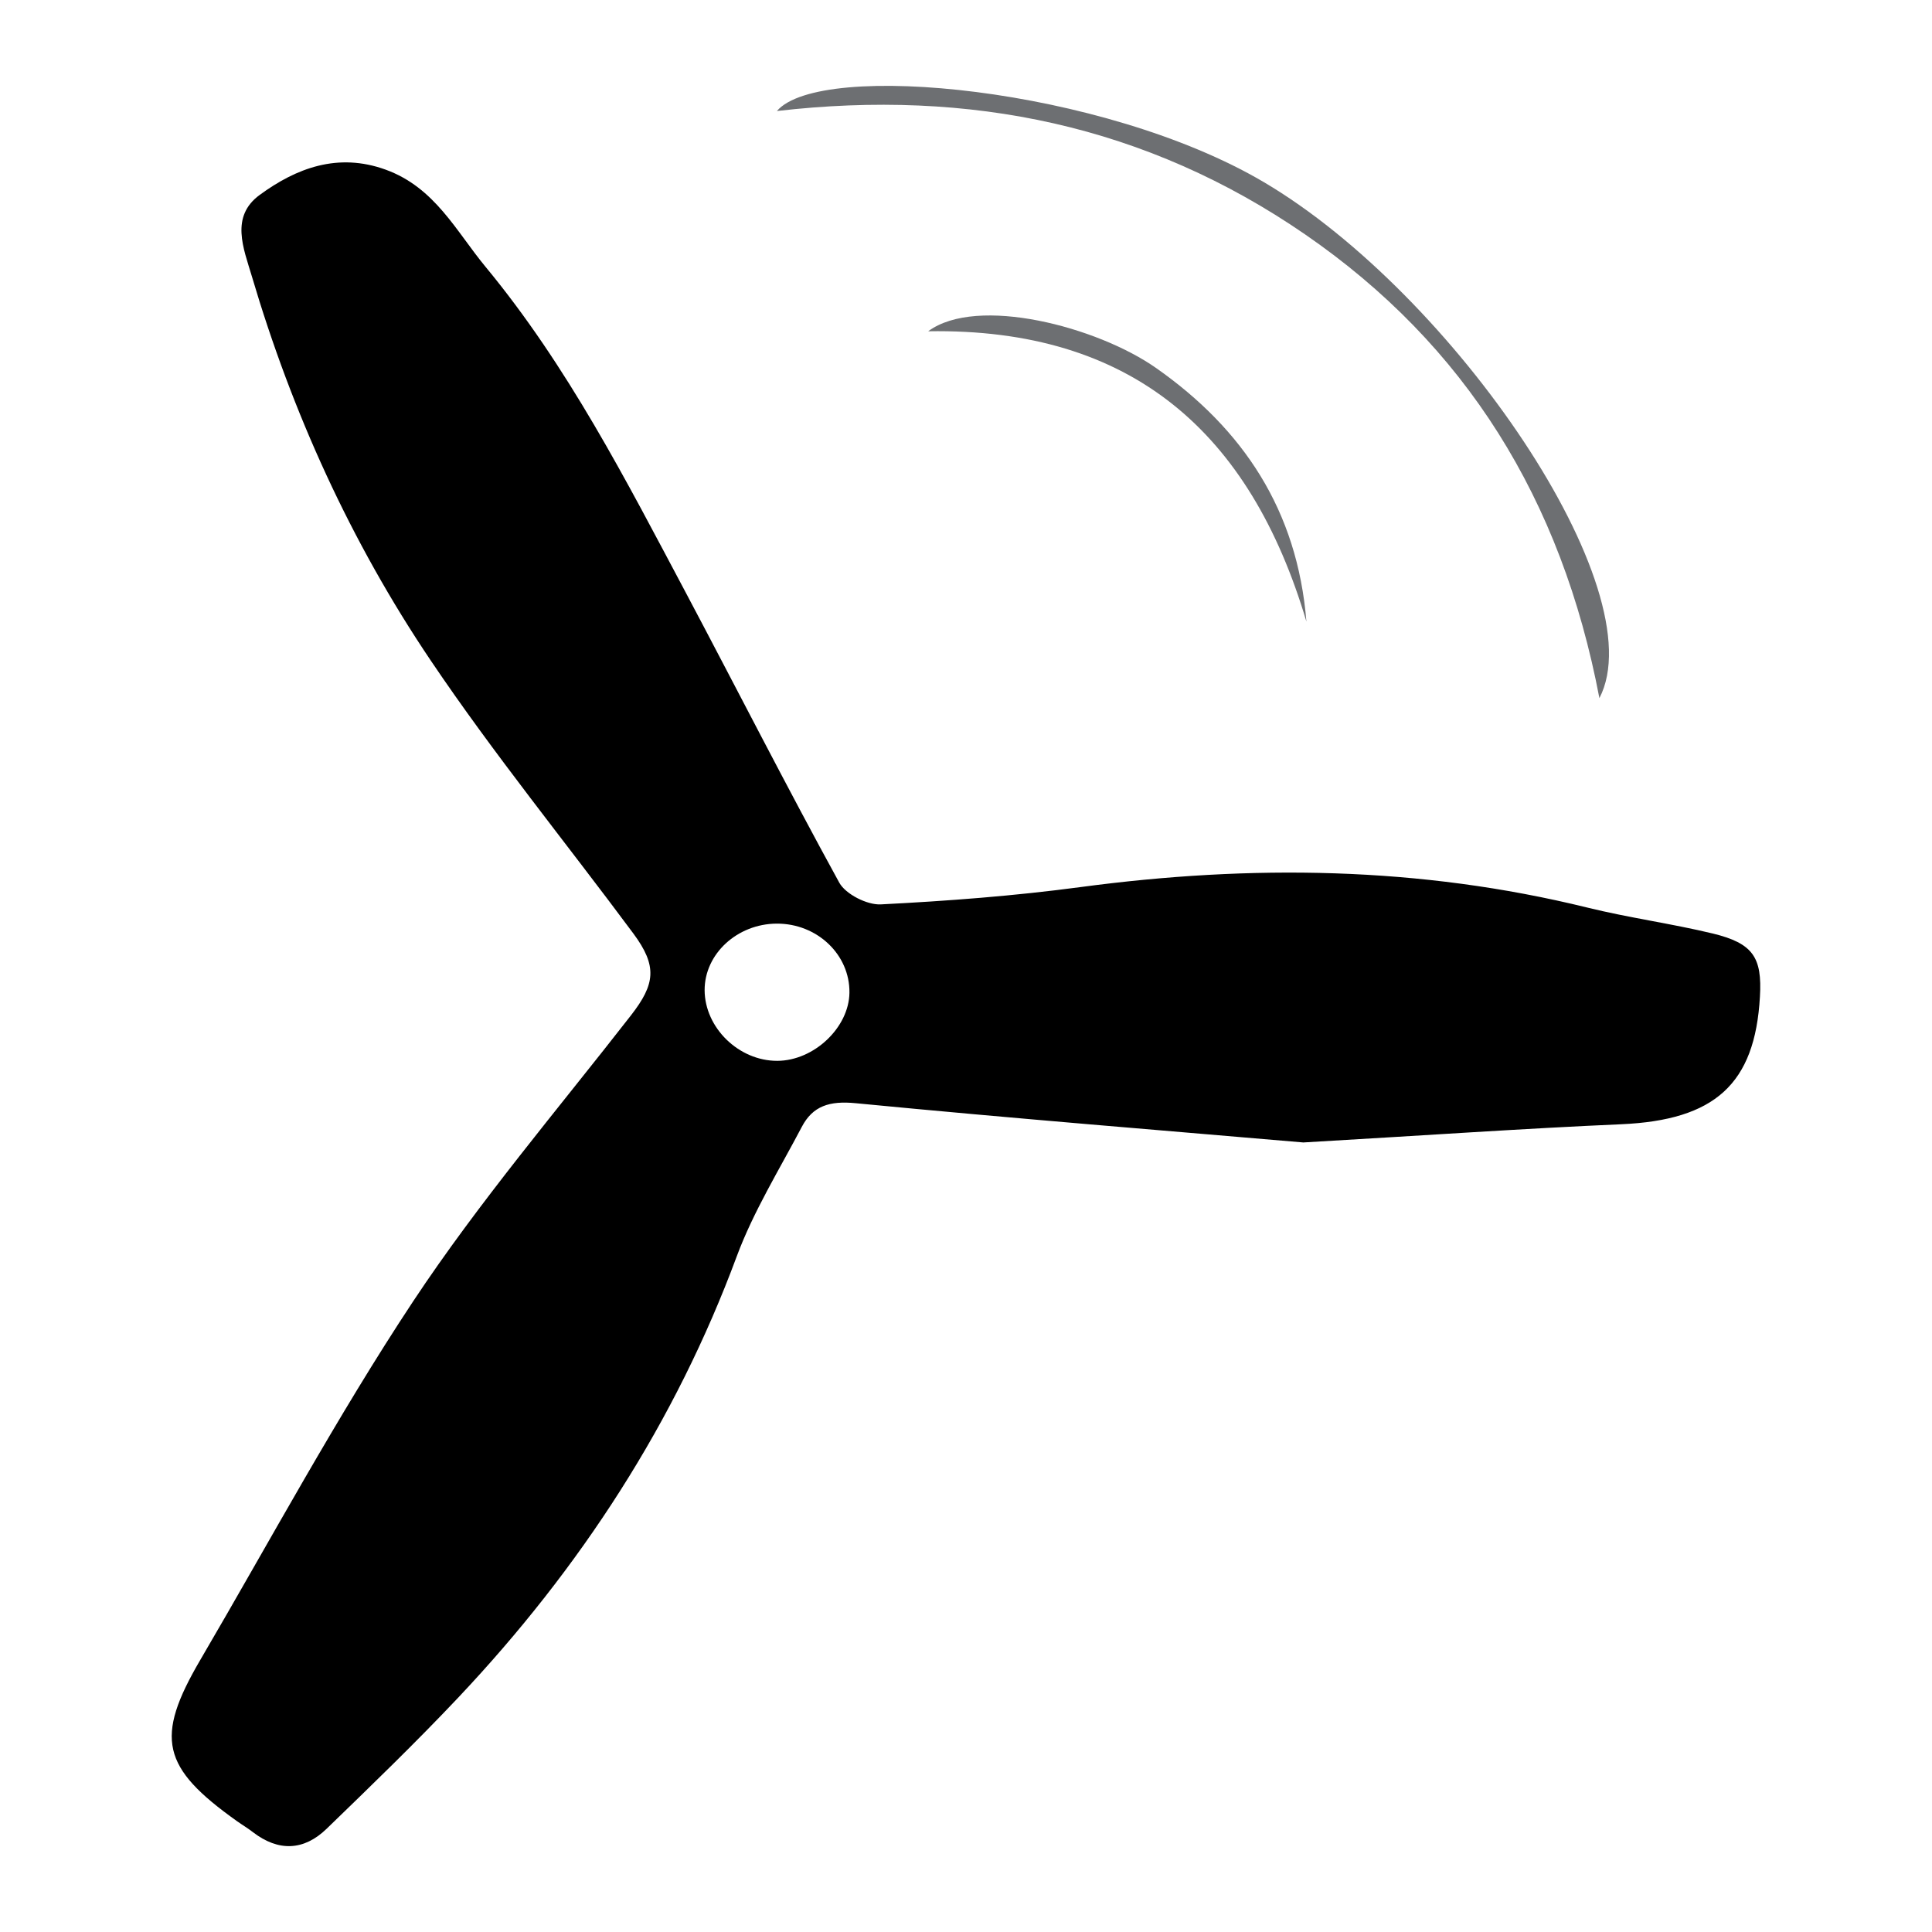 <?xml version="1.0" encoding="UTF-8"?>
<svg width="45px" height="45px" viewBox="0 0 45 45" version="1.1" xmlns="http://www.w3.org/2000/svg" xmlns:xlink="http://www.w3.org/1999/xlink">
    <!-- Generator: Sketch 45.1 (43504) - http://www.bohemiancoding.com/sketch -->
    <title>Mobile</title>
    <desc>Created with Sketch.</desc>
    <defs></defs>
    <g id="Page-1" stroke="none" stroke-width="1" fill="none" fill-rule="evenodd">
        <g id="Mobile" fill-rule="nonzero">
            <g id="hobby_vectors" transform="translate(4, 2)">
                <g id="Group-55">
                    <path d="M14.09,19.513 C13.17,19.518 12.41,20.219 12.412,21.063 C12.416,21.939 13.207,22.711 14.104,22.709 C14.956,22.707 15.774,21.936 15.785,21.123 C15.797,20.234 15.032,19.508 14.09,19.513 M26.357,24.61 C23.31,24.348 19.618,24.053 15.934,23.696 C15.319,23.635 14.931,23.761 14.676,24.246 C14.152,25.243 13.549,26.217 13.161,27.261 C11.732,31.117 9.526,34.519 6.664,37.55 C5.677,38.595 4.639,39.597 3.605,40.598 C3.078,41.107 2.487,41.133 1.89,40.674 C1.771,40.581 1.64,40.504 1.518,40.417 C-0.236,39.169 -0.399,38.481 0.664,36.665 C2.301,33.87 3.835,31.011 5.626,28.306 C7.158,25.994 8.981,23.853 10.696,21.65 C11.261,20.924 11.317,20.504 10.752,19.743 C9.179,17.623 7.503,15.566 6.033,13.385 C4.166,10.615 2.802,7.603 1.865,4.432 C1.672,3.783 1.358,3.045 2.049,2.54 C2.896,1.919 3.867,1.546 4.984,1.952 C6.129,2.368 6.623,3.385 7.307,4.212 C9.229,6.536 10.58,9.184 11.973,11.803 C13.168,14.055 14.322,16.325 15.549,18.56 C15.695,18.825 16.194,19.081 16.515,19.065 C18.068,18.986 19.625,18.868 21.166,18.662 C25.136,18.132 29.069,18.179 32.971,19.139 C33.937,19.377 34.929,19.511 35.896,19.744 C36.833,19.972 37.046,20.3 36.992,21.216 C36.877,23.256 35.938,24.09 33.76,24.186 C31.513,24.284 29.269,24.441 26.357,24.61" id="Fill-47" fill="#000000"></path>
                    <path d="M33.253,14.261 C32.372,9.622 30.132,6.031 26.399,3.46 C22.709,0.92 18.596,0.065 14.095,0.586 C15.105,-0.597 21.696,0.039 25.43,2.238 C29.853,4.843 34.565,11.749 33.253,14.261" id="Fill-49" fill="#6D6F72"></path>
                    <path d="M26.429,12.478 C25.12,8.068 22.357,5.636 17.619,5.716 C18.756,4.875 21.557,5.609 22.928,6.572 C24.951,7.992 26.217,9.878 26.429,12.478" id="Fill-51" fill="#6D6F72"></path>
                </g>
            </g>
        </g>
    </g>
</svg>